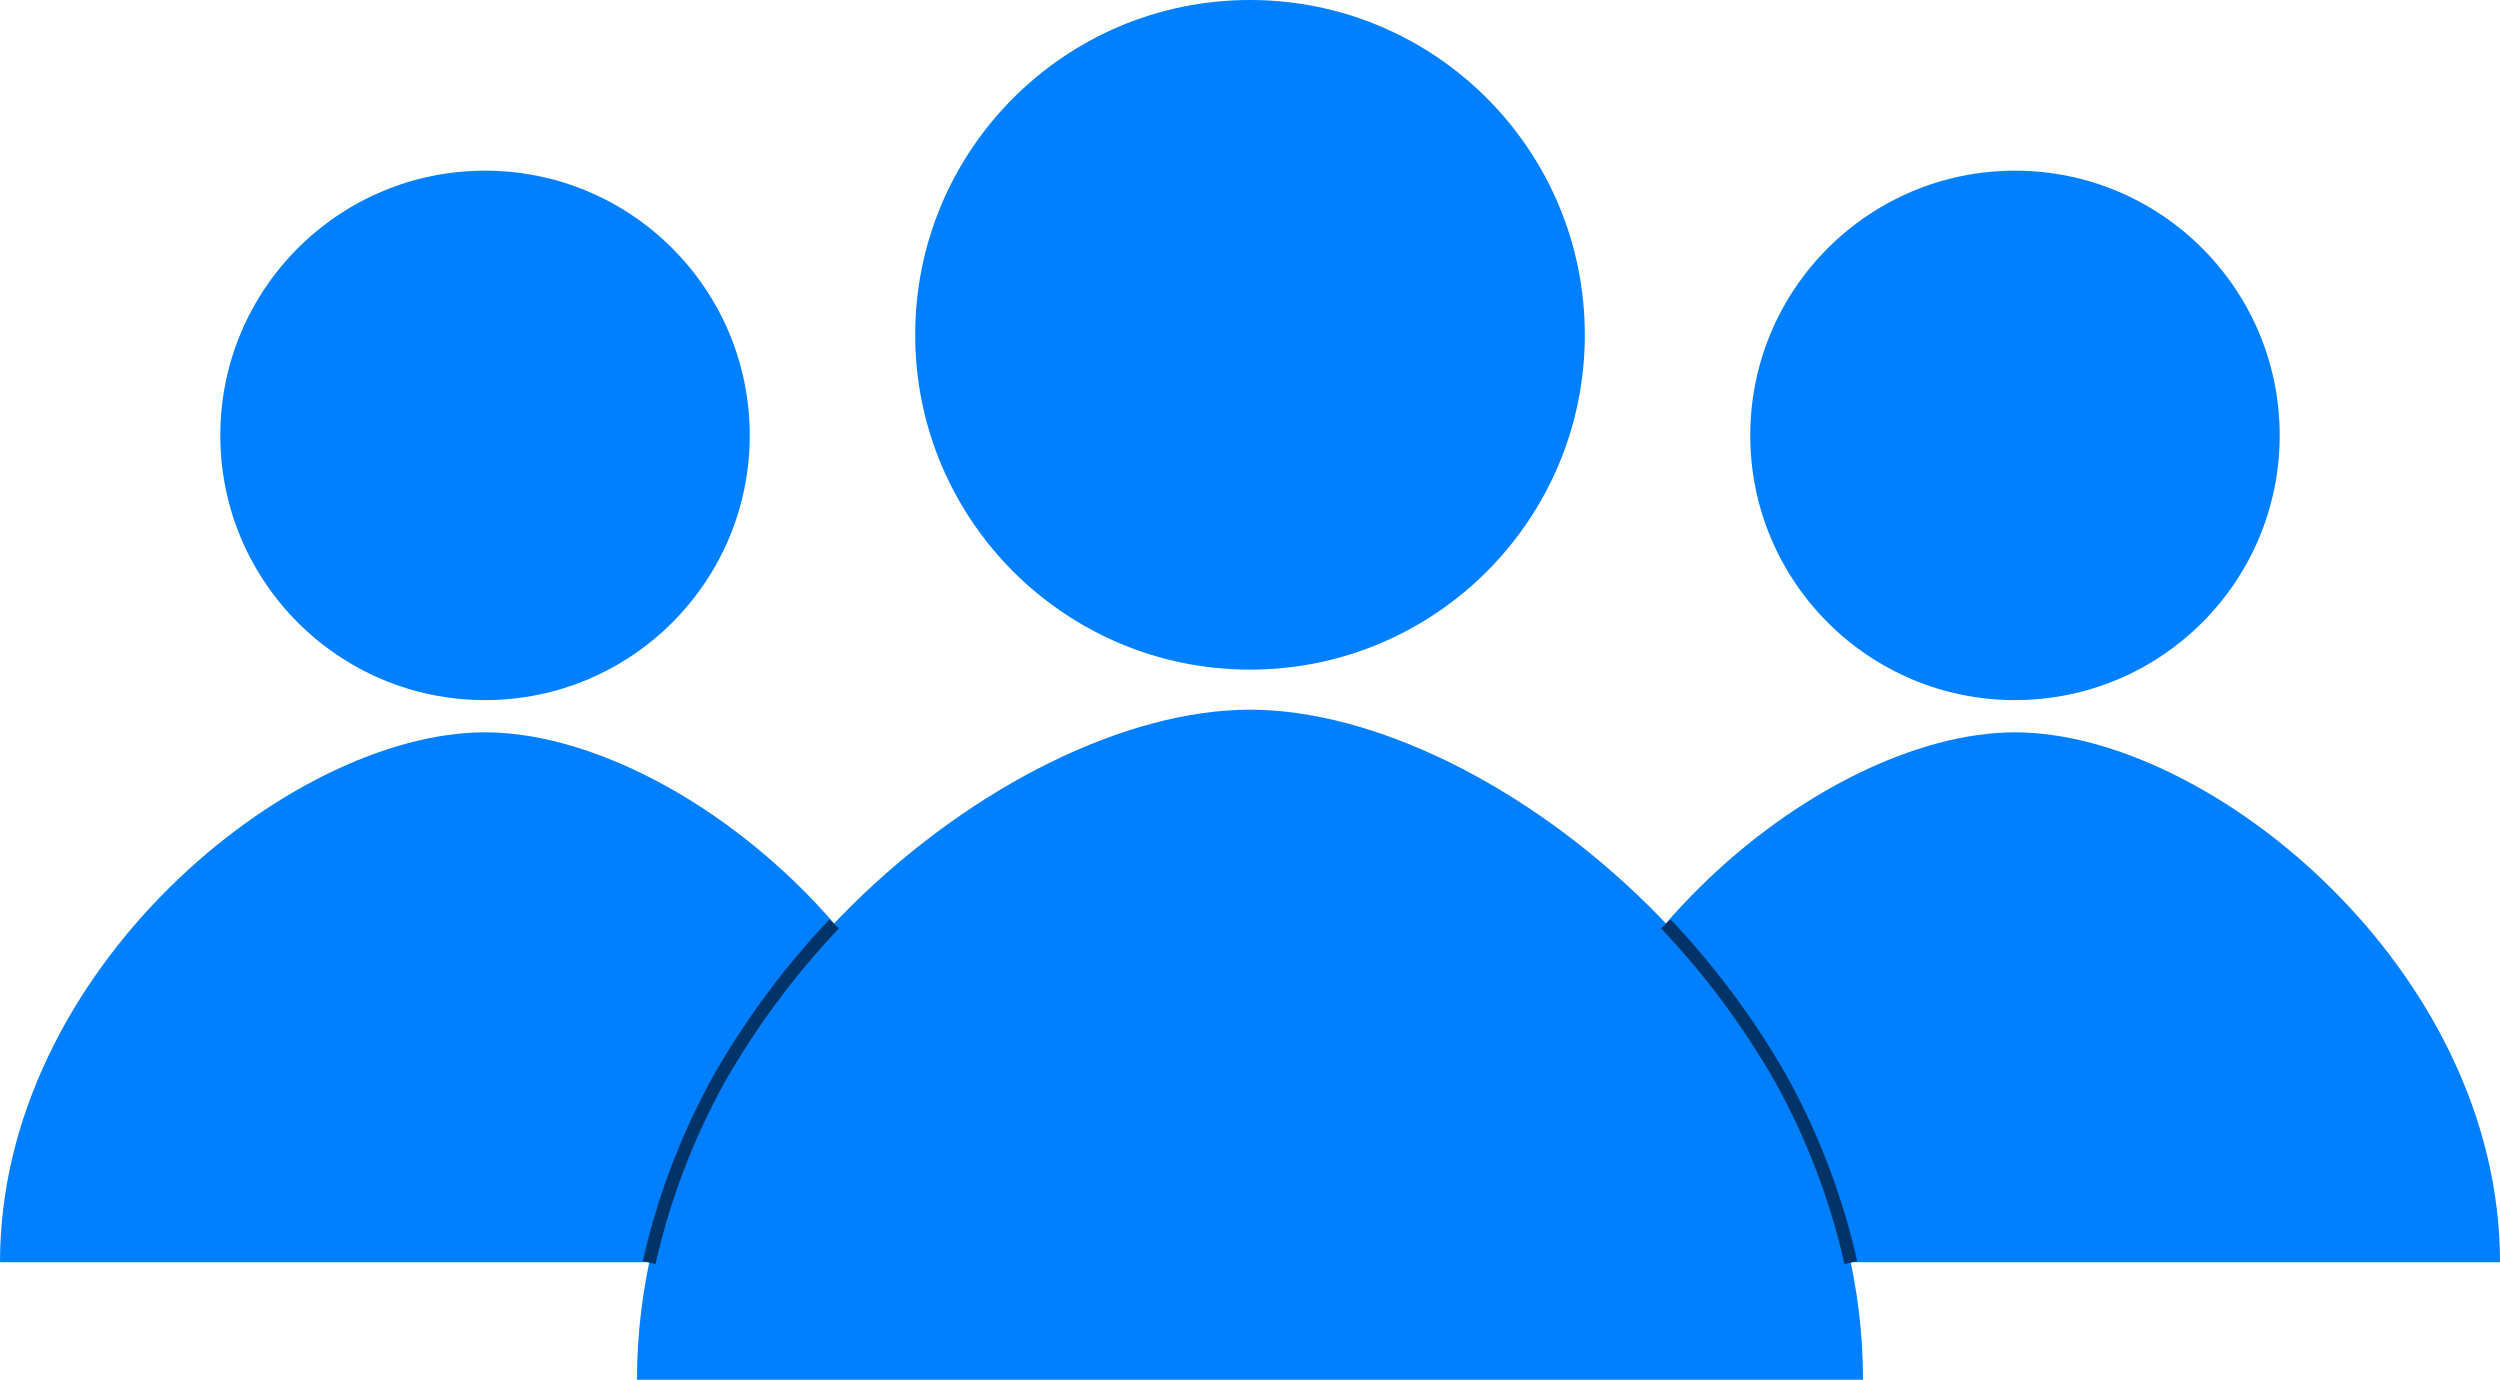 <svg xmlns="http://www.w3.org/2000/svg" viewBox="0 0 57.42 31.69"><defs><style>.cls-1{fill:#0080fe;}.cls-2{fill:none;stroke:#000;stroke-miterlimit:10;stroke-width:0.3px;opacity:0.59;}</style></defs><title>clients_iconschedule_icon</title><g id="Layer_2" data-name="Layer 2"><g id="Clients"><g id="Layer_11" data-name="Layer 11"><circle class="cls-1" cx="11.14" cy="10" r="6.08"/><path class="cls-1" d="M11.14,16.82c4.47,0,11.14,5.45,11.14,12.17H0C0,22.27,6.67,16.82,11.14,16.82Z"/><circle class="cls-1" cx="28.71" cy="7.69" r="7.69"/><path class="cls-1" d="M28.71,16.3c-5.65,0-14.08,6.89-14.08,15.39H42.79C42.79,23.19,34.36,16.3,28.71,16.3Z"/><path class="cls-2" d="M14.91,29a16,16,0,0,1,1.6-4.21,18.57,18.57,0,0,1,2.65-3.57"/><circle class="cls-1" cx="46.28" cy="10" r="6.08"/><path class="cls-1" d="M46.28,16.82c-4.47,0-11.14,5.45-11.14,12.17H57.42C57.42,22.27,50.75,16.82,46.28,16.82Z"/><path class="cls-2" d="M42.51,29a16,16,0,0,0-1.6-4.21,18.57,18.57,0,0,0-2.65-3.57"/></g></g></g></svg>